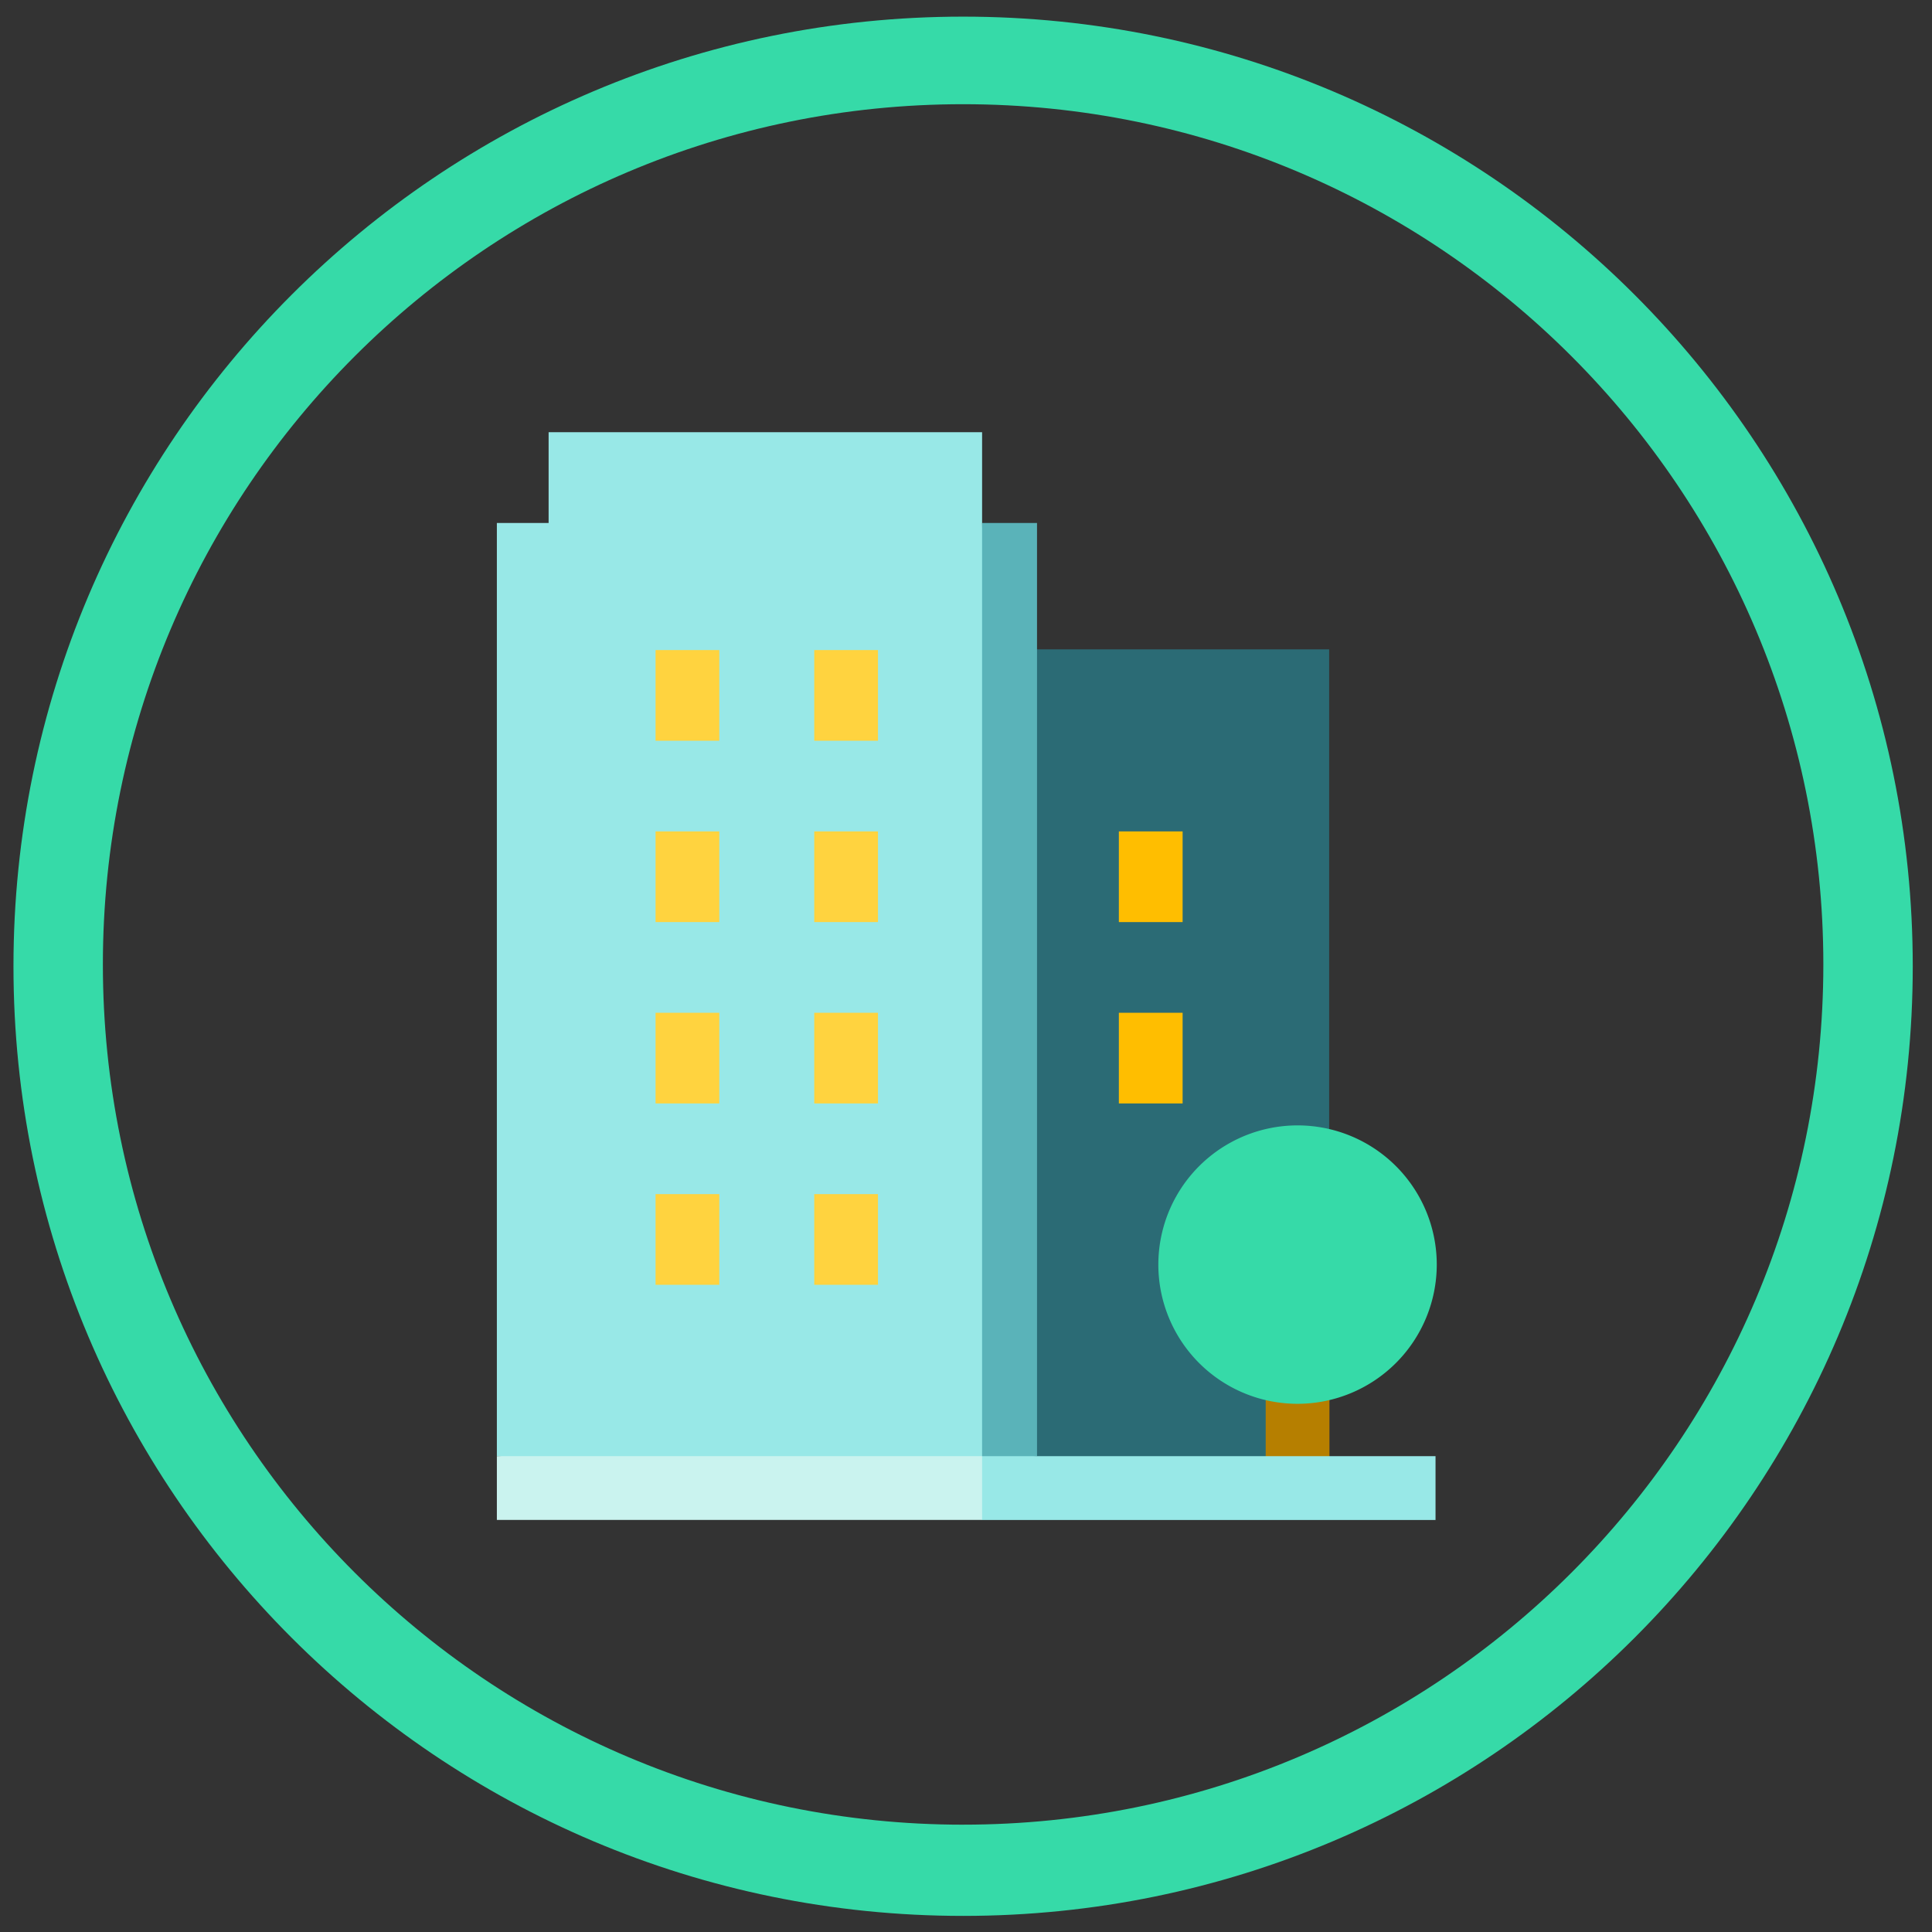<svg id="Calque_1" data-name="Calque 1" xmlns="http://www.w3.org/2000/svg" viewBox="0 0 1080 1080"><rect x="0" y="0" width="1080" height="1080" fill="#333333" stroke="none"/><defs><style>.cls-1{fill:#2b6b75;}.cls-2{fill:#5ab3b9;}.cls-3{fill:#98e8e7;}.cls-4{fill:#ffd33f;}.cls-5{fill:#ffbe00;}.cls-6{fill:#b67f00;}.cls-7{fill:#36daa8;}.cls-8{fill:#caf3ef;}</style></defs><path class="cls-1" d="M726.43,824.34H549V363h194V748.51l-16.63,25.34Z"/><path class="cls-2" d="M579.7,292.34H549L523.67,495,549,818.35,579.7,814Z"/><path class="cls-3" d="M306.68,241.61v50.73H277.75V814L441.3,833.46,549,818.35V241.61Z"/><path class="cls-4" d="M366.46,363.39h35.63v50.69H366.46Z"/><path class="cls-4" d="M455.16,363.39H490.8v50.69H455.16Z"/><path class="cls-4" d="M366.46,464.76h35.63v50.69H366.46Z"/><path class="cls-4" d="M455.16,464.76H490.8v50.69H455.16Z"/><path class="cls-4" d="M366.46,566.15h35.63v50.68H366.46Z"/><path class="cls-4" d="M455.16,566.15H490.8v50.68H455.16Z"/><path class="cls-4" d="M366.46,667.52h35.63v50.69H366.46Z"/><path class="cls-4" d="M455.16,667.52H490.8v50.69H455.16Z"/><path class="cls-5" d="M625.45,464.76h35.64v50.69H625.45Z"/><path class="cls-5" d="M625.45,566.15h35.64v50.68H625.45Z"/><path class="cls-6" d="M707.53,742.37h35.64v88.71H707.53Z"/><path class="cls-7" d="M725.35,784.74a77.82,77.82,0,1,1,77.81-77.82A77.91,77.91,0,0,1,725.35,784.74Z"/><path class="cls-3" d="M802.47,814H549l-12.67,23.17L549,849.69H802.47Z"/><path class="cls-8" d="M277.75,814H549v35.65H277.75Z"/><path class="cls-7" d="M538.39,9.3C245.2,9.3,7.53,247,7.53,540.15S245.2,1071,538.39,1071s530.85-237.67,530.85-530.85S831.57,9.3,538.39,9.3Zm0,1010.71C272.8,1020,57.51,804.71,57.51,539.13S272.8,58.25,538.39,58.25s480.87,215.3,480.87,480.88S804,1020,538.39,1020Z"/></svg>